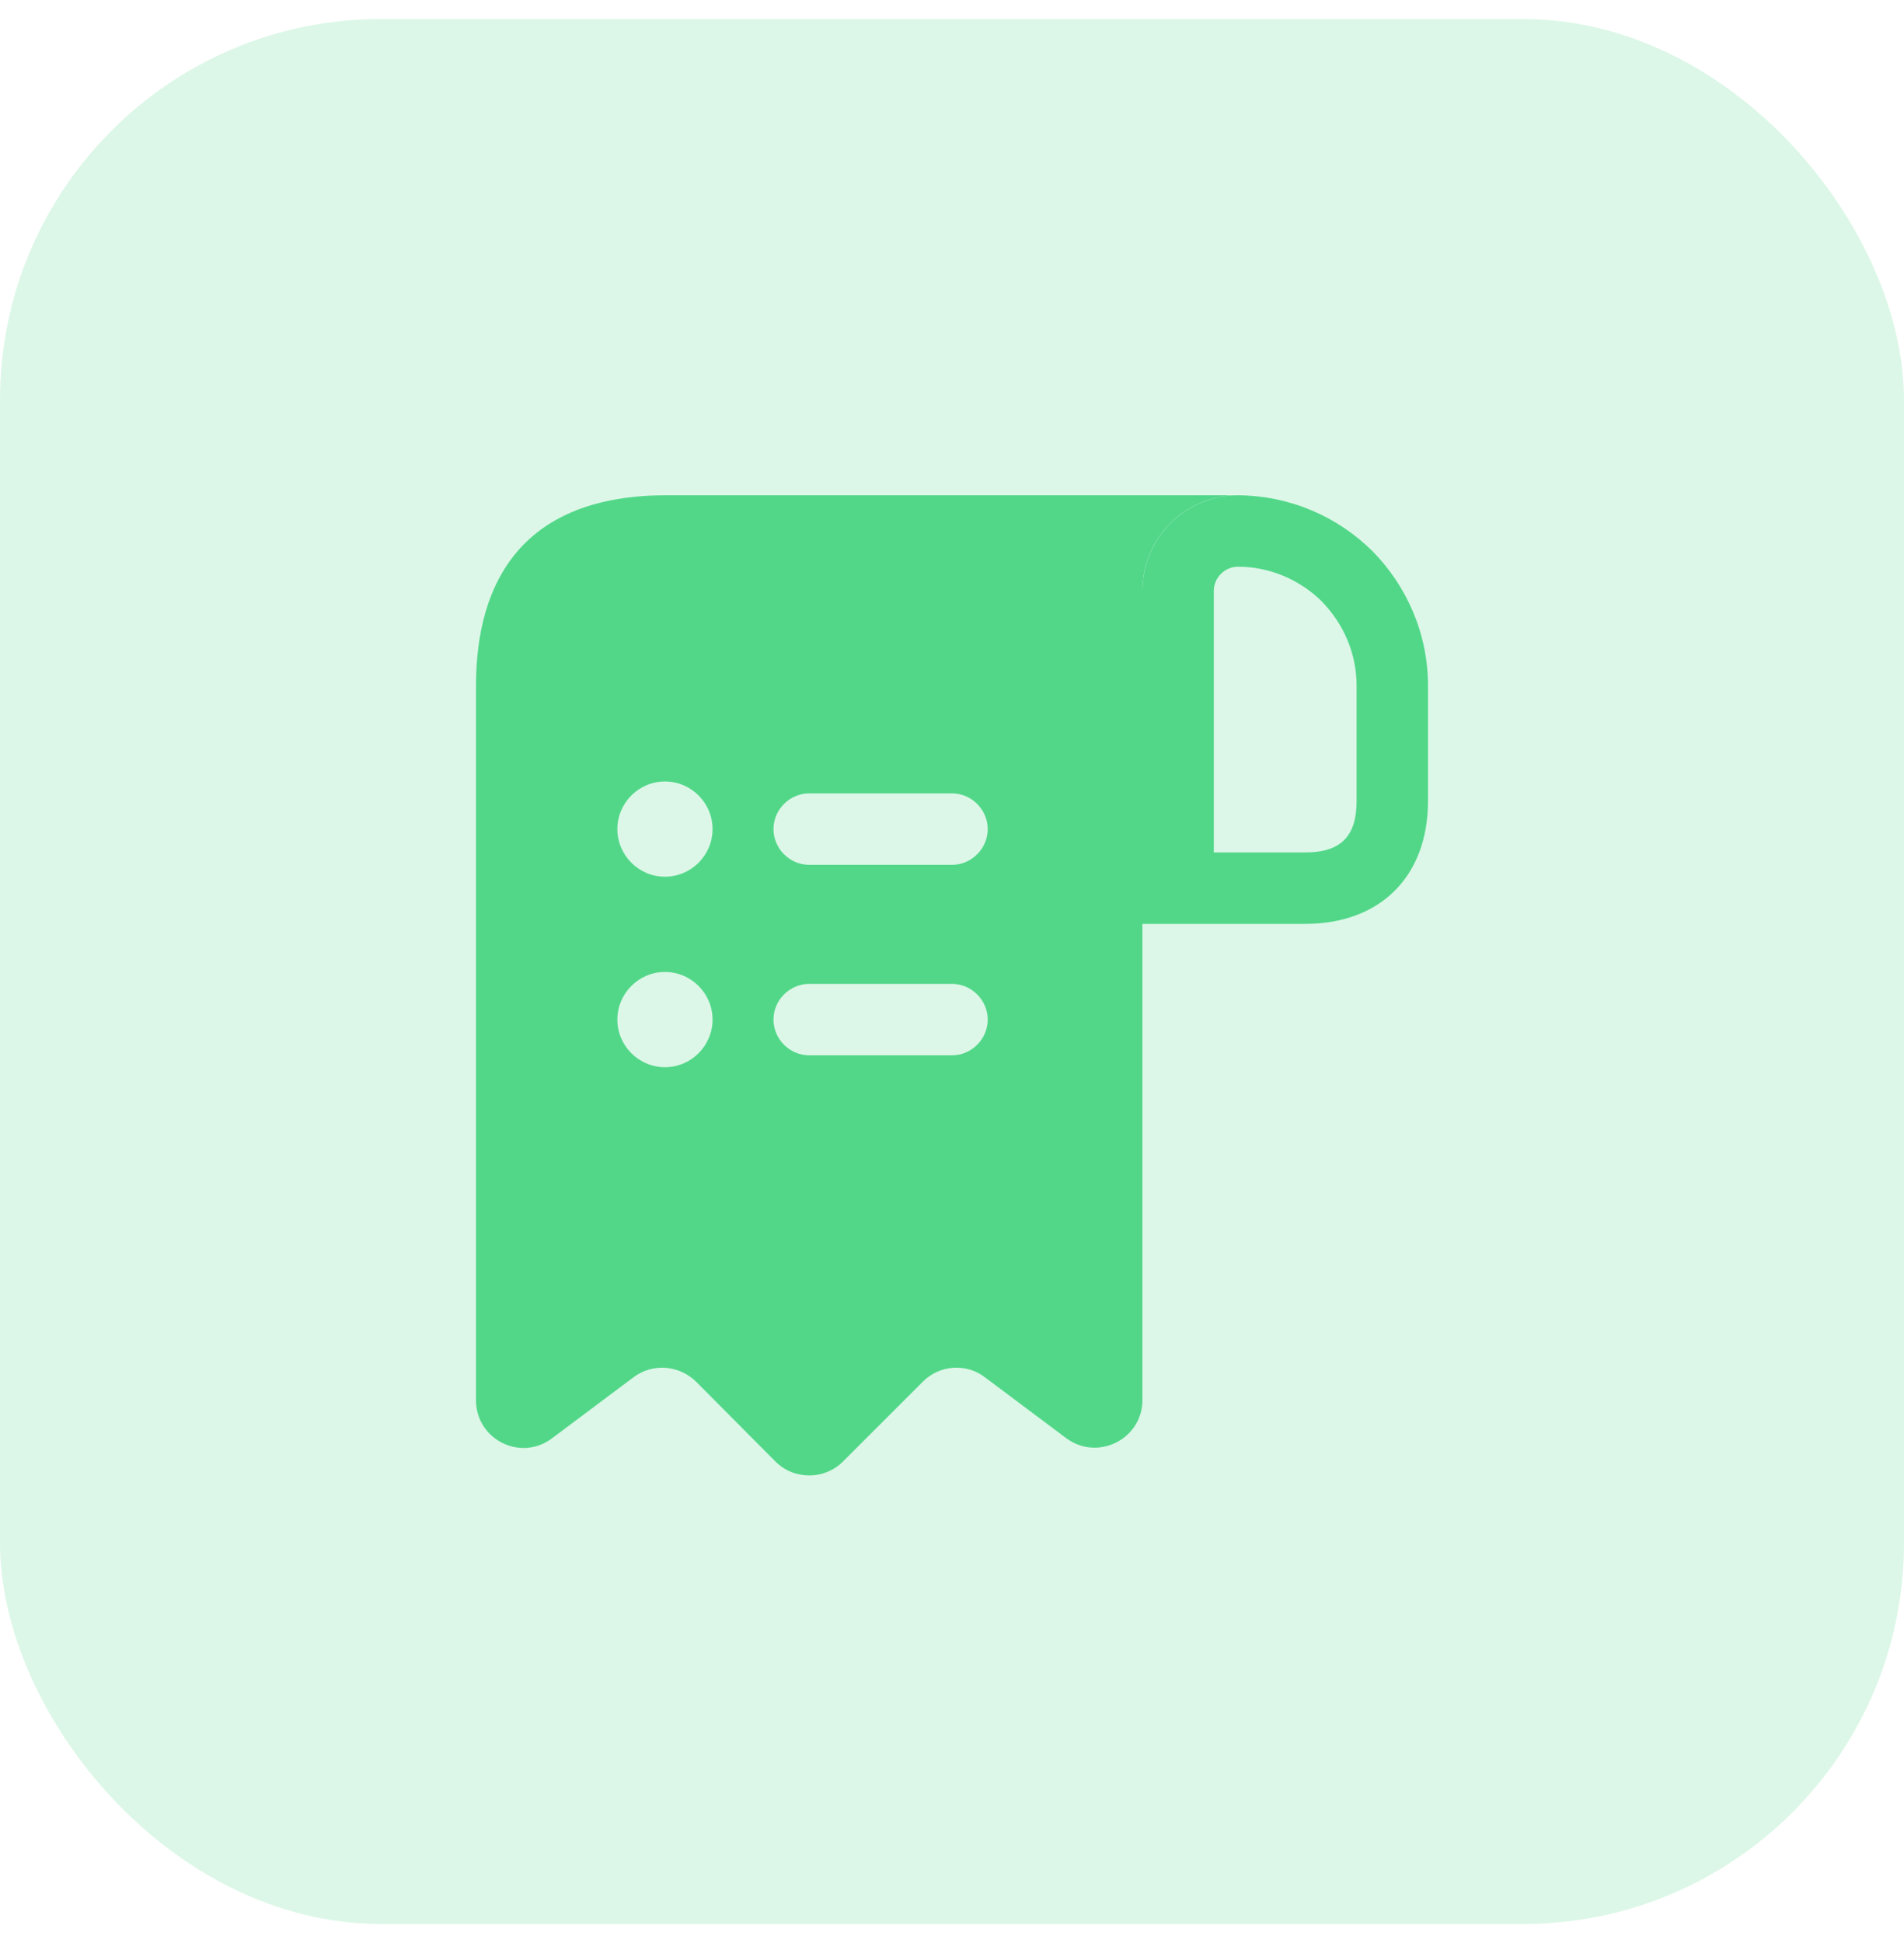 <svg width="50" height="51" viewBox="0 0 50 51" fill="none" xmlns="http://www.w3.org/2000/svg">
<rect y="0.5" width="50" height="50" rx="10" fill="#52D789" fill-opacity="0.2"/>
<path d="M18.75 13H17.5C13.75 13 12.5 15.238 12.5 18V19.25V36.75C12.5 37.788 13.675 38.375 14.5 37.75L16.637 36.15C17.137 35.775 17.837 35.825 18.288 36.275L20.363 38.362C20.85 38.85 21.65 38.85 22.137 38.362L24.238 36.263C24.675 35.825 25.375 35.775 25.863 36.15L28 37.75C28.825 38.362 30 37.775 30 36.75V15.5C30 14.125 31.125 13 32.5 13H18.75ZM17.462 28.012C16.775 28.012 16.212 27.45 16.212 26.762C16.212 26.075 16.775 25.512 17.462 25.512C18.15 25.512 18.712 26.075 18.712 26.762C18.712 27.45 18.15 28.012 17.462 28.012ZM17.462 23.012C16.775 23.012 16.212 22.45 16.212 21.762C16.212 21.075 16.775 20.512 17.462 20.512C18.15 20.512 18.712 21.075 18.712 21.762C18.712 22.45 18.15 23.012 17.462 23.012ZM25 27.7H21.25C20.738 27.7 20.312 27.275 20.312 26.762C20.312 26.25 20.738 25.825 21.25 25.825H25C25.512 25.825 25.938 26.25 25.938 26.762C25.938 27.275 25.512 27.7 25 27.7ZM25 22.7H21.25C20.738 22.7 20.312 22.275 20.312 21.762C20.312 21.25 20.738 20.825 21.25 20.825H25C25.512 20.825 25.938 21.25 25.938 21.762C25.938 22.275 25.512 22.7 25 22.7Z" fill="#52D789"/>
<path d="M32.513 13V14.875C33.337 14.875 34.125 15.213 34.7 15.775C35.3 16.387 35.625 17.175 35.625 18V21.025C35.625 21.95 35.212 22.375 34.275 22.375H31.875V15.512C31.875 15.162 32.163 14.875 32.513 14.875V13ZM32.513 13C31.125 13 30 14.125 30 15.512V24.25H34.275C36.25 24.25 37.5 23 37.5 21.025V18C37.5 16.625 36.938 15.375 36.038 14.463C35.125 13.562 33.888 13.012 32.513 13C32.525 13 32.513 13 32.513 13Z" fill="#52D789"/>
</svg>
